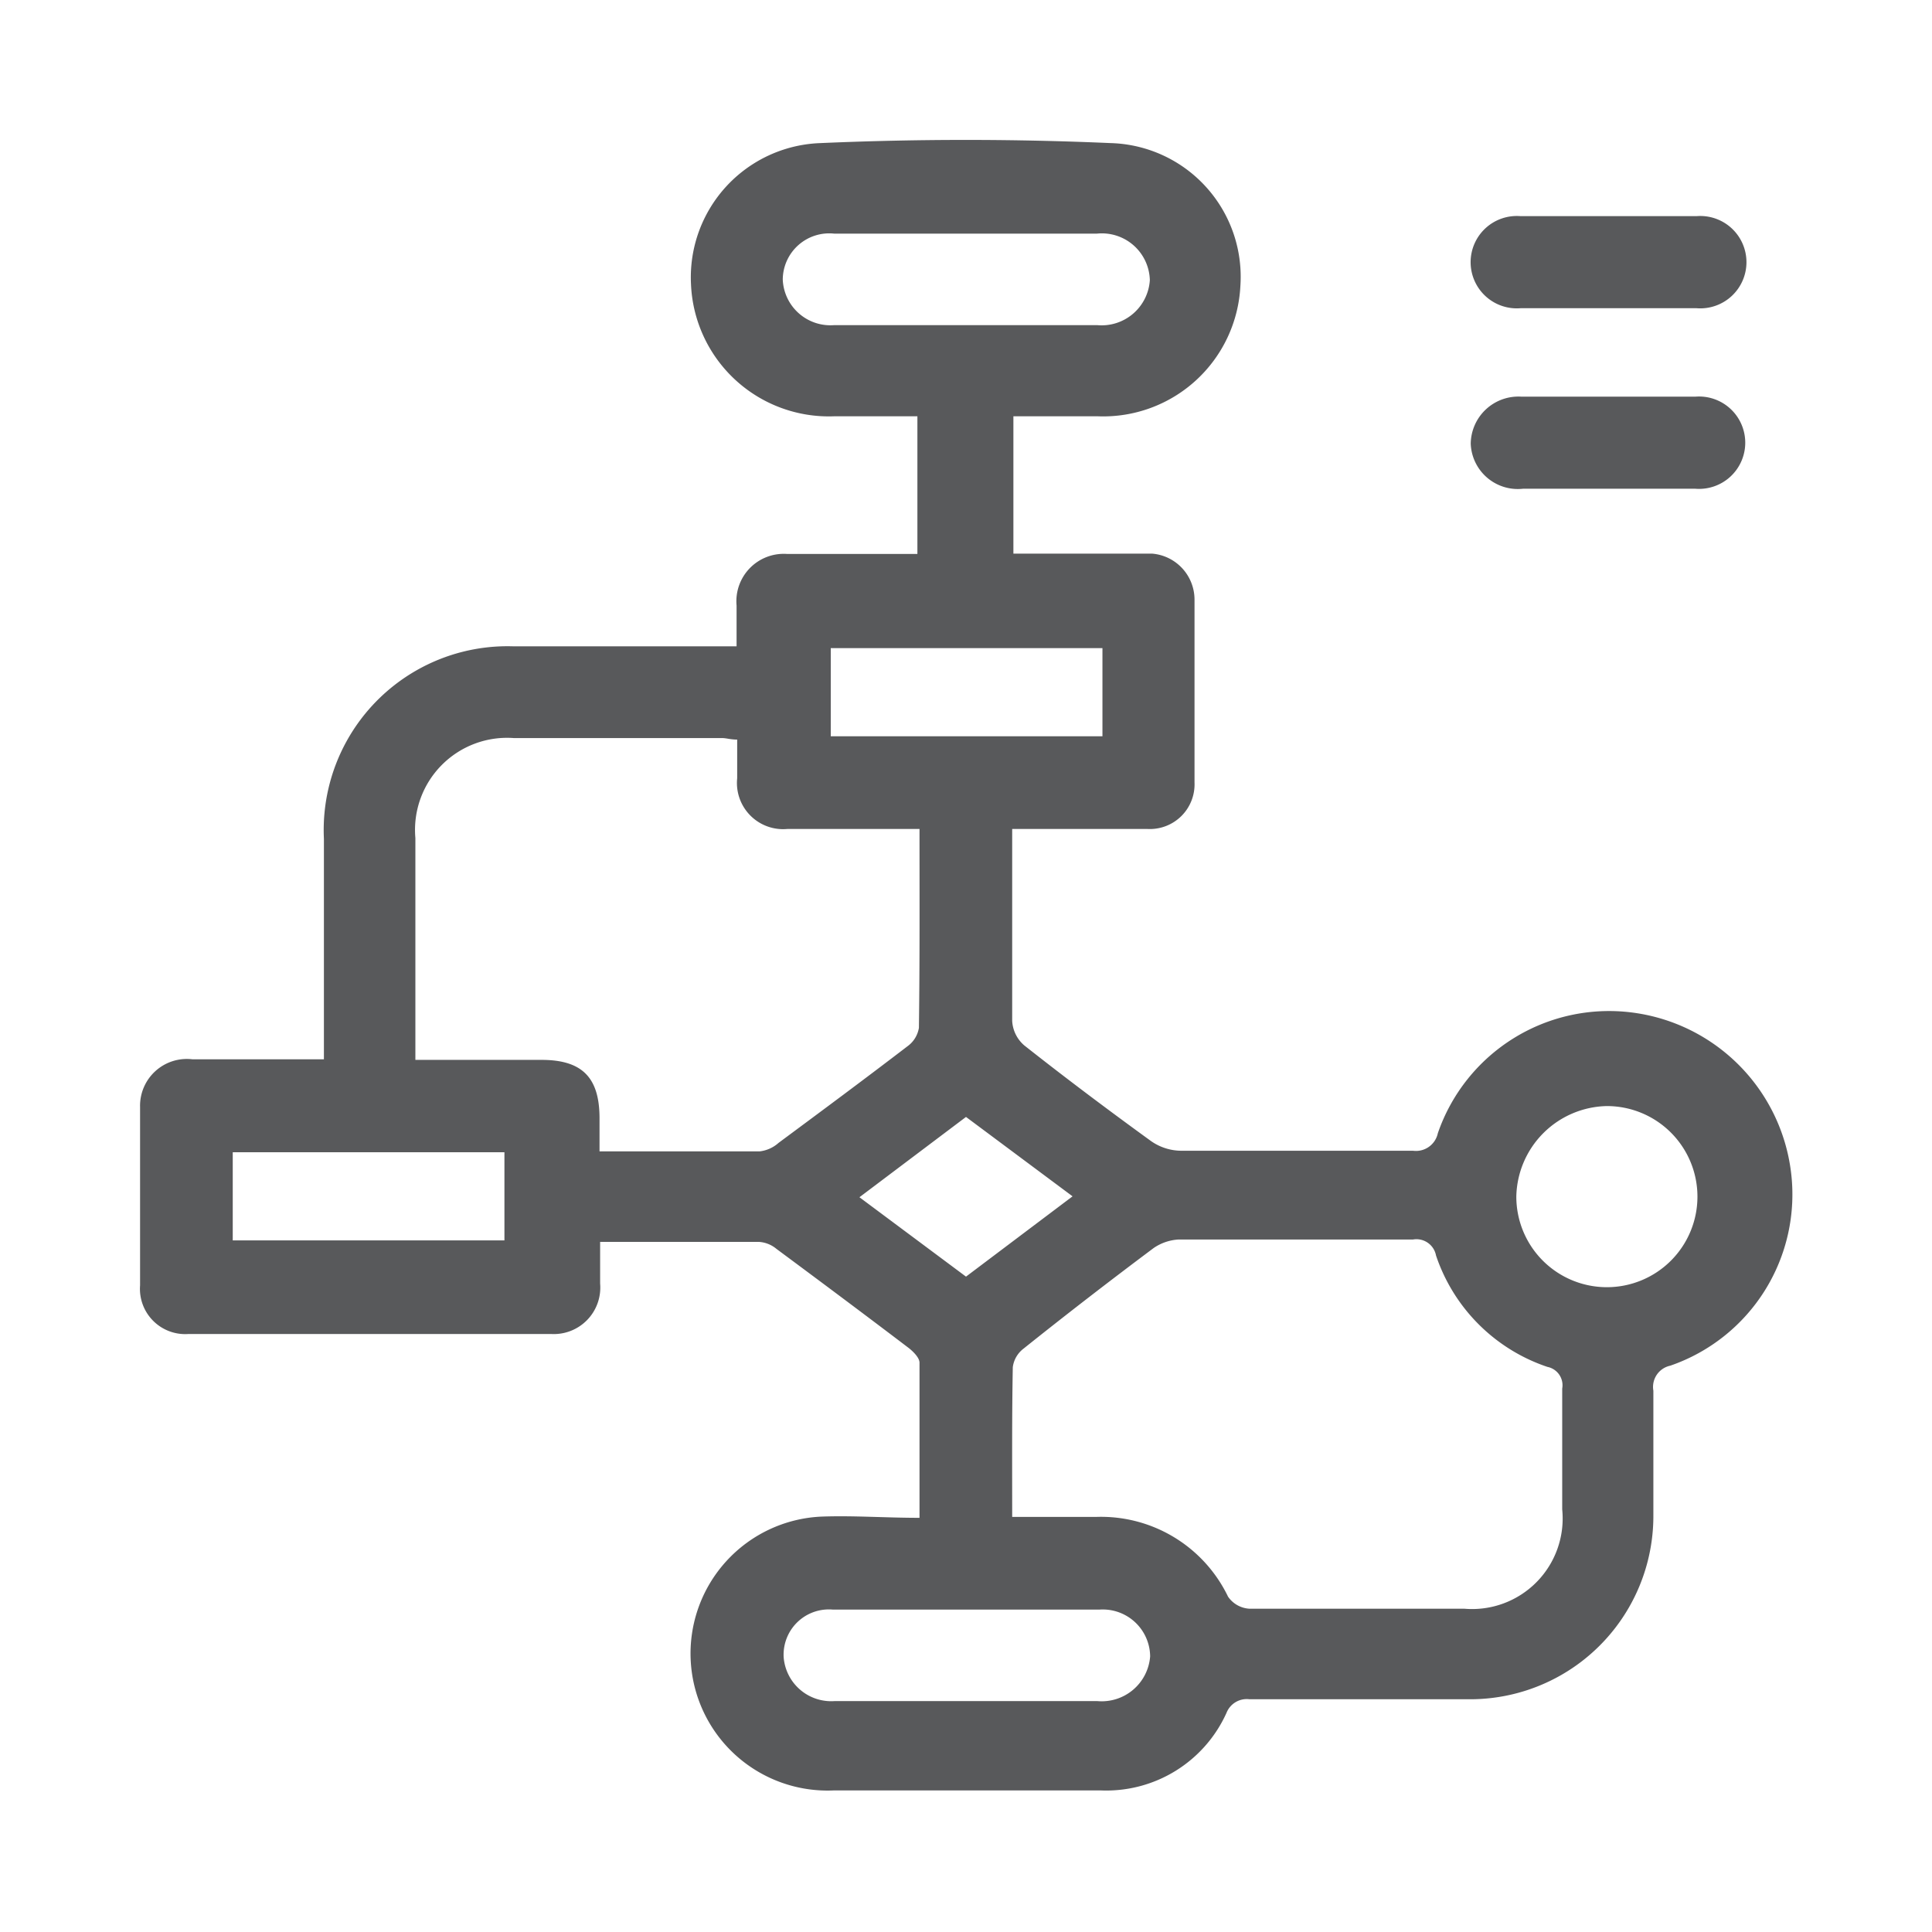 <!-- <svg id="Layer_1" data-name="Layer 1" xmlns="http://www.w3.org/2000/svg" viewBox="0 0 64 64"><defs><style>.cls-1{fill:#41e1f2;}</style></defs><title>Footer</title><path class="cls-1" d="M30.46,50.28c0-1.78,0-3.46,0-5.14,0-.16-.2-.36-.35-.48-1.46-1.11-2.92-2.2-4.39-3.29a1,1,0,0,0-.57-.23c-1.73,0-3.45,0-5.27,0,0,.49,0,.94,0,1.38a1.54,1.54,0,0,1-1.63,1.67q-6,0-12,0a1.5,1.5,0,0,1-1.61-1.61q0-3,0-5.91a1.55,1.55,0,0,1,1.73-1.58h4.36v-7.3A6.09,6.09,0,0,1,17,21.41c2.18,0,4.36,0,6.55,0h.85c0-.51,0-.93,0-1.35a1.57,1.57,0,0,1,1.67-1.71c1.42,0,2.84,0,4.32,0V13.79H27.64a4.57,4.57,0,0,1-4.75-4.38,4.45,4.45,0,0,1,4.29-4.67c3.2-.14,6.41-.14,9.61,0a4.43,4.43,0,0,1,4.3,4.72,4.55,4.55,0,0,1-4.73,4.33H33.57v4.55h3.82c.26,0,.52,0,.78,0a1.53,1.53,0,0,1,1.4,1.53c0,2,0,4,0,6.05A1.48,1.48,0,0,1,38,27.46H33.53v1.36c0,1.66,0,3.32,0,5a1.15,1.15,0,0,0,.4.81c1.38,1.09,2.78,2.14,4.2,3.17a1.76,1.76,0,0,0,1,.32c2.56,0,5.12,0,7.68,0a.74.74,0,0,0,.82-.58,6,6,0,0,1,6.43-4,6.08,6.08,0,0,1,5.27,5.29,6,6,0,0,1-4,6.41.72.72,0,0,0-.56.83c0,1.37,0,2.75,0,4.13a6.07,6.07,0,0,1-6.11,6.09c-2.42,0-4.85,0-7.27,0a.72.72,0,0,0-.76.45,4.37,4.37,0,0,1-4.17,2.57H27.63a4.54,4.54,0,0,1-.43-9.07C28.25,50.2,29.32,50.28,30.46,50.28Zm0-22.82H26.09a1.53,1.53,0,0,1-1.67-1.68c0-.42,0-.84,0-1.28-.22,0-.36-.05-.49-.05-2.3,0-4.6,0-6.9,0a3.05,3.05,0,0,0-3.27,3.31c0,1.45,0,2.9,0,4.35v3h4.18c1.34,0,1.91.58,1.92,1.9v1.13c1.85,0,3.58,0,5.31,0a1.13,1.13,0,0,0,.62-.28c1.43-1.06,2.86-2.12,4.27-3.2a.94.94,0,0,0,.38-.61C30.47,31.85,30.46,29.7,30.46,27.46Zm3.07,22.79c1,0,1.87,0,2.77,0a4.67,4.67,0,0,1,4.38,2.64.92.92,0,0,0,.7.4c2.37,0,4.75,0,7.12,0A3,3,0,0,0,51.75,50c0-1.33,0-2.66,0-4a.62.62,0,0,0-.49-.72,5.86,5.86,0,0,1-3.69-3.69.66.66,0,0,0-.76-.53c-2.58,0-5.17,0-7.76,0a1.62,1.62,0,0,0-.83.28Q36,43,33.9,44.68a.92.92,0,0,0-.35.61C33.52,46.91,33.53,48.52,33.53,50.25ZM32,10.77h4.34a1.6,1.6,0,0,0,1.75-1.49,1.59,1.59,0,0,0-1.76-1.54H27.64a1.54,1.54,0,0,0-1.71,1.52,1.58,1.58,0,0,0,1.71,1.51Zm0,45.58h4.34a1.61,1.61,0,0,0,1.76-1.48,1.57,1.57,0,0,0-1.68-1.55q-4.41,0-8.83,0a1.5,1.5,0,0,0-1.63,1.58,1.58,1.58,0,0,0,1.7,1.45ZM50.23,39.64a3,3,0,1,0,3-3A3.06,3.06,0,0,0,50.23,39.64ZM36.52,21.47h-9v2.92h9ZM7.71,41.09h9V38.17h-9ZM32,42.29l3.53-2.66L32,37l-3.53,2.66Z"/><path class="cls-1" d="M53.22,16.19c-.92,0-1.85,0-2.77,0a1.56,1.56,0,0,1-1.73-1.49,1.58,1.58,0,0,1,1.68-1.56c1.92,0,3.84,0,5.76,0a1.53,1.53,0,1,1,0,3.05Z"/><path class="cls-1" d="M53.21,10.21c-1,0-1.9,0-2.84,0a1.53,1.53,0,1,1,0-3.05c1.94,0,3.89,0,5.83,0a1.53,1.53,0,1,1,0,3.05Z"/></svg> -->

<svg id="Layer_1" data-name="Layer 1" xmlns="http://www.w3.org/2000/svg" viewBox="0 0 64 64"><defs><style>.cls-1{fill:#58595B;}</style></defs><title>Footer</title><path class="cls-1" d="M30.46,50.28c0-1.78,0-3.46,0-5.14,0-.16-.2-.36-.35-.48-1.46-1.11-2.92-2.2-4.39-3.29a1,1,0,0,0-.57-.23c-1.73,0-3.45,0-5.27,0,0,.49,0,.94,0,1.38a1.54,1.54,0,0,1-1.63,1.67q-6,0-12,0a1.5,1.5,0,0,1-1.61-1.61q0-3,0-5.91a1.55,1.55,0,0,1,1.73-1.58h4.36v-7.3A6.09,6.09,0,0,1,17,21.41c2.18,0,4.36,0,6.55,0h.85c0-.51,0-.93,0-1.35a1.57,1.57,0,0,1,1.67-1.71c1.42,0,2.84,0,4.32,0V13.79H27.64a4.57,4.57,0,0,1-4.75-4.38,4.45,4.45,0,0,1,4.29-4.67c3.2-.14,6.41-.14,9.61,0a4.43,4.43,0,0,1,4.3,4.72,4.55,4.55,0,0,1-4.73,4.33H33.57v4.55h3.82c.26,0,.52,0,.78,0a1.53,1.53,0,0,1,1.4,1.53c0,2,0,4,0,6.05A1.48,1.48,0,0,1,38,27.46H33.53v1.36c0,1.66,0,3.32,0,5a1.15,1.15,0,0,0,.4.81c1.38,1.09,2.78,2.14,4.2,3.17a1.76,1.76,0,0,0,1,.32c2.56,0,5.12,0,7.68,0a.74.74,0,0,0,.82-.58,6,6,0,0,1,6.43-4,6.08,6.08,0,0,1,5.27,5.29,6,6,0,0,1-4,6.41.72.72,0,0,0-.56.83c0,1.37,0,2.75,0,4.13a6.07,6.07,0,0,1-6.11,6.09c-2.42,0-4.85,0-7.27,0a.72.72,0,0,0-.76.45,4.37,4.37,0,0,1-4.17,2.57H27.63a4.54,4.54,0,0,1-.43-9.07C28.25,50.2,29.32,50.28,30.46,50.28Zm0-22.82H26.09a1.53,1.53,0,0,1-1.67-1.68c0-.42,0-.84,0-1.28-.22,0-.36-.05-.49-.05-2.3,0-4.6,0-6.9,0a3.05,3.05,0,0,0-3.27,3.31c0,1.45,0,2.9,0,4.35v3h4.18c1.34,0,1.91.58,1.92,1.9v1.13c1.85,0,3.58,0,5.31,0a1.13,1.13,0,0,0,.62-.28c1.43-1.06,2.86-2.12,4.27-3.2a.94.94,0,0,0,.38-.61C30.47,31.85,30.46,29.7,30.46,27.46Zm3.07,22.79c1,0,1.87,0,2.77,0a4.67,4.67,0,0,1,4.38,2.64.92.92,0,0,0,.7.4c2.37,0,4.75,0,7.12,0A3,3,0,0,0,51.75,50c0-1.33,0-2.66,0-4a.62.62,0,0,0-.49-.72,5.86,5.86,0,0,1-3.69-3.69.66.66,0,0,0-.76-.53c-2.58,0-5.17,0-7.76,0a1.62,1.62,0,0,0-.83.28Q36,43,33.9,44.68a.92.92,0,0,0-.35.61C33.52,46.91,33.53,48.52,33.53,50.25ZM32,10.77h4.34a1.6,1.6,0,0,0,1.75-1.49,1.59,1.59,0,0,0-1.76-1.54H27.64a1.54,1.54,0,0,0-1.71,1.52,1.58,1.58,0,0,0,1.71,1.51Zm0,45.58h4.34a1.61,1.61,0,0,0,1.76-1.48,1.57,1.57,0,0,0-1.68-1.55q-4.41,0-8.83,0a1.5,1.5,0,0,0-1.63,1.58,1.58,1.58,0,0,0,1.7,1.45ZM50.23,39.64a3,3,0,1,0,3-3A3.06,3.06,0,0,0,50.23,39.64ZM36.52,21.47h-9v2.92h9ZM7.71,41.09h9V38.17h-9ZM32,42.29l3.53-2.66L32,37l-3.53,2.66Z"/><path class="cls-1" d="M53.22,16.19c-.92,0-1.85,0-2.77,0a1.56,1.56,0,0,1-1.73-1.49,1.58,1.58,0,0,1,1.68-1.56c1.92,0,3.84,0,5.76,0a1.53,1.53,0,1,1,0,3.05Z"/><path class="cls-1" d="M53.21,10.21c-1,0-1.9,0-2.84,0a1.53,1.53,0,1,1,0-3.05c1.94,0,3.89,0,5.83,0a1.53,1.53,0,1,1,0,3.05Z"/></svg>
